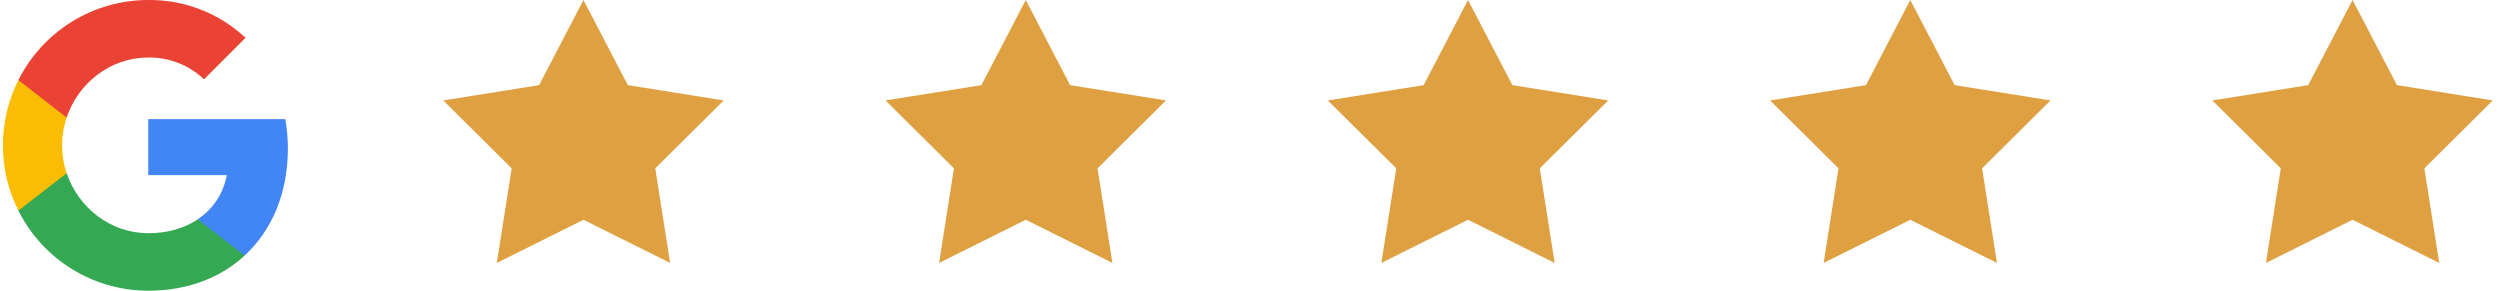 <svg width="86" height="10" viewBox="0 0 86 10" fill="none" xmlns="http://www.w3.org/2000/svg">
<path d="M20.071 0L21.598 2.929L24.895 3.455L22.541 5.791L23.052 9.045L20.071 7.56L17.09 9.045L17.602 5.791L15.248 3.455L18.545 2.929L20.071 0Z" fill="#DFA041"/>
<path d="M35.286 0L36.812 2.929L40.109 3.455L37.755 5.791L38.267 9.045L35.286 7.56L32.305 9.045L32.816 5.791L30.462 3.455L33.76 2.929L35.286 0Z" fill="#DFA041"/>
<path d="M50.5 0L52.026 2.929L55.323 3.455L52.969 5.791L53.481 9.045L50.5 7.56L47.519 9.045L48.031 5.791L45.677 3.455L48.974 2.929L50.5 0Z" fill="#DFA041"/>
<path d="M65.714 0L67.24 2.929L70.537 3.455L68.184 5.791L68.695 9.045L65.714 7.56L62.733 9.045L63.245 5.791L60.891 3.455L64.188 2.929L65.714 0Z" fill="#DFA041"/>
<path d="M80.929 0L82.455 2.929L85.752 3.455L83.398 5.791L83.909 9.045L80.929 7.56L77.948 9.045L78.459 5.791L76.105 3.455L79.402 2.929L80.929 0Z" fill="#DFA041"/>
<g clip-path="url(#clip0_2_2)">
<path d="M9.903 5.115C9.903 4.775 9.875 4.434 9.816 4.099H5.1V6.025H7.801C7.689 6.646 7.329 7.195 6.801 7.544V8.793H8.413C9.359 7.922 9.903 6.636 9.903 5.115Z" fill="#4285F4"/>
<path d="M5.1 10C6.449 10 7.586 9.558 8.414 8.793L6.803 7.544C6.355 7.849 5.776 8.022 5.102 8.022C3.797 8.022 2.691 7.142 2.295 5.958H0.632V7.246C1.481 8.935 3.209 10 5.1 10Z" fill="#34A853"/>
<path d="M2.293 5.958C2.083 5.337 2.083 4.665 2.293 4.044V2.756H0.632C-0.077 4.169 -0.077 5.834 0.632 7.246L2.293 5.958Z" fill="#FBBC04"/>
<path d="M5.1 1.979C5.813 1.968 6.502 2.236 7.018 2.729L8.446 1.301C7.542 0.452 6.342 -0.014 5.1 0C3.209 0 1.481 1.066 0.632 2.756L2.293 4.044C2.688 2.859 3.796 1.979 5.1 1.979Z" fill="#EA4335"/>
</g>
<defs>
<clipPath id="clip0_2_2">
<rect width="10" height="10" fill="white"/>
</clipPath>
</defs>
</svg>
